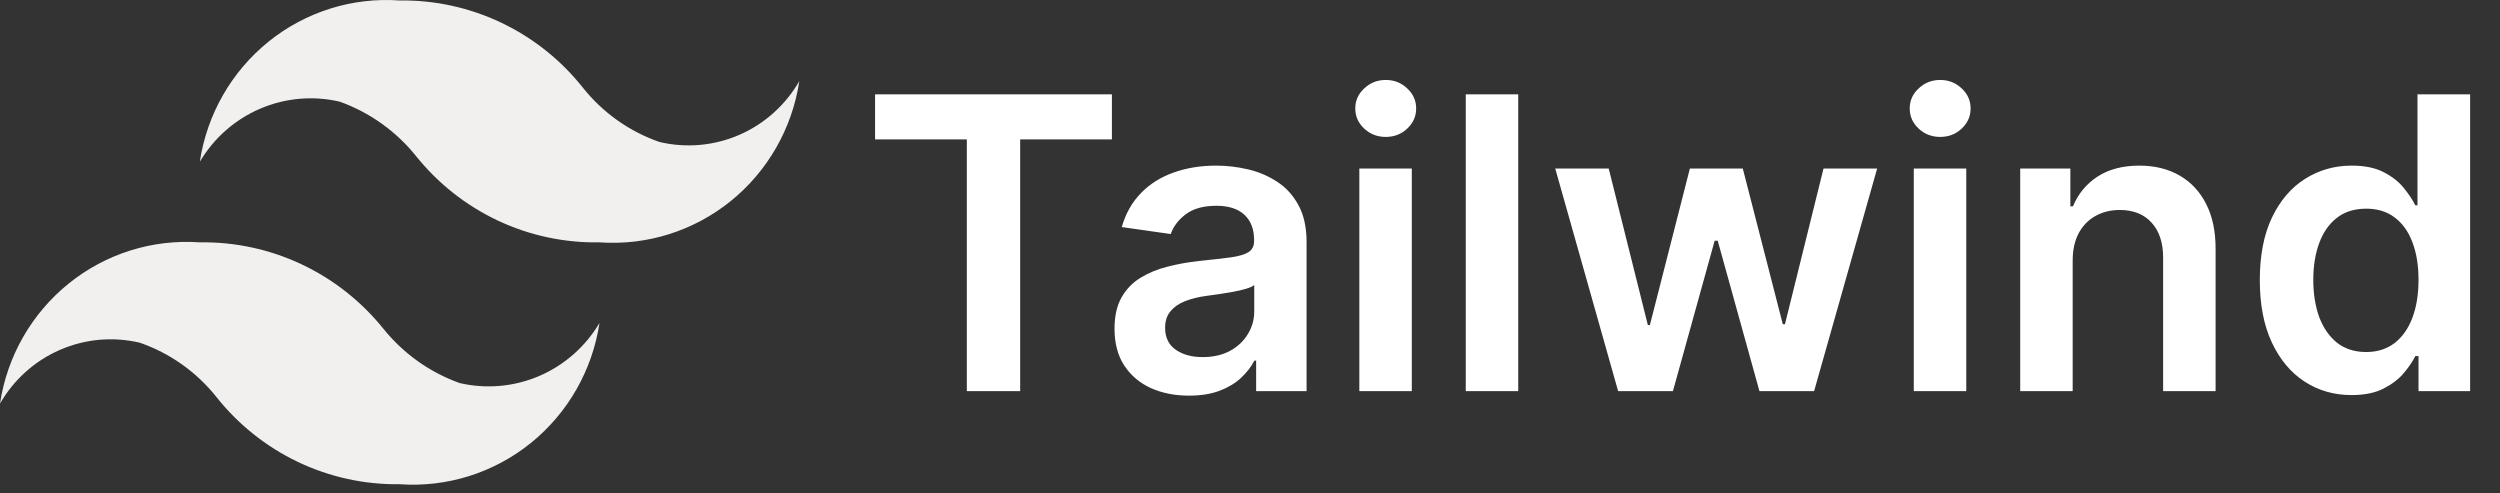 <svg width="294" height="58" viewBox="0 0 294 58" fill="none" xmlns="http://www.w3.org/2000/svg">
<rect x="0" y="0" width="294" height="58" fill="#333333" stroke="none"/>
<path d="M102.909 16.392V11.091H130.761V16.392H119.972V46H113.699V16.392H102.909ZM139.83 46.528C138.17 46.528 136.676 46.233 135.347 45.642C134.028 45.04 132.983 44.153 132.21 42.983C131.449 41.812 131.068 40.369 131.068 38.653C131.068 37.176 131.341 35.955 131.886 34.989C132.432 34.023 133.176 33.25 134.119 32.67C135.063 32.091 136.125 31.653 137.307 31.358C138.5 31.051 139.733 30.829 141.006 30.693C142.54 30.534 143.784 30.392 144.739 30.267C145.693 30.131 146.386 29.926 146.818 29.653C147.261 29.369 147.483 28.932 147.483 28.341V28.239C147.483 26.954 147.102 25.96 146.341 25.256C145.58 24.551 144.483 24.199 143.051 24.199C141.54 24.199 140.341 24.528 139.455 25.188C138.58 25.847 137.989 26.625 137.682 27.523L131.92 26.704C132.375 25.114 133.125 23.784 134.17 22.716C135.216 21.636 136.494 20.829 138.006 20.296C139.517 19.75 141.188 19.477 143.017 19.477C144.278 19.477 145.534 19.625 146.784 19.921C148.034 20.216 149.176 20.704 150.21 21.386C151.244 22.057 152.074 22.972 152.699 24.131C153.335 25.29 153.653 26.739 153.653 28.477V46H147.722V42.403H147.517C147.142 43.131 146.614 43.812 145.932 44.449C145.261 45.074 144.415 45.58 143.392 45.966C142.381 46.341 141.193 46.528 139.83 46.528ZM141.432 41.994C142.67 41.994 143.744 41.75 144.653 41.261C145.563 40.761 146.261 40.102 146.75 39.284C147.25 38.466 147.5 37.574 147.5 36.608V33.523C147.307 33.682 146.977 33.83 146.511 33.966C146.057 34.102 145.545 34.222 144.977 34.324C144.409 34.426 143.847 34.517 143.29 34.597C142.733 34.676 142.25 34.744 141.841 34.801C140.92 34.926 140.097 35.131 139.369 35.415C138.642 35.699 138.068 36.097 137.648 36.608C137.227 37.108 137.017 37.756 137.017 38.551C137.017 39.688 137.432 40.545 138.261 41.125C139.091 41.705 140.148 41.994 141.432 41.994ZM159.858 46V19.818H166.028V46H159.858ZM162.96 16.102C161.983 16.102 161.142 15.778 160.438 15.131C159.733 14.472 159.381 13.682 159.381 12.761C159.381 11.829 159.733 11.04 160.438 10.392C161.142 9.733 161.983 9.403 162.96 9.403C163.949 9.403 164.79 9.733 165.483 10.392C166.188 11.04 166.54 11.829 166.54 12.761C166.54 13.682 166.188 14.472 165.483 15.131C164.79 15.778 163.949 16.102 162.96 16.102ZM178.544 11.091V46H172.374V11.091H178.544ZM190.293 46L182.895 19.818H189.185L193.787 38.227H194.026L198.73 19.818H204.952L209.656 38.125H209.912L214.446 19.818H220.753L213.338 46H206.912L202.003 28.307H201.645L196.736 46H190.293ZM225.061 46V19.818H231.232V46H225.061ZM228.163 16.102C227.186 16.102 226.345 15.778 225.641 15.131C224.936 14.472 224.584 13.682 224.584 12.761C224.584 11.829 224.936 11.04 225.641 10.392C226.345 9.733 227.186 9.403 228.163 9.403C229.152 9.403 229.993 9.733 230.686 10.392C231.391 11.04 231.743 11.829 231.743 12.761C231.743 13.682 231.391 14.472 230.686 15.131C229.993 15.778 229.152 16.102 228.163 16.102ZM243.747 30.659V46H237.577V19.818H243.474V24.267H243.781C244.384 22.801 245.344 21.636 246.662 20.773C247.991 19.909 249.634 19.477 251.588 19.477C253.395 19.477 254.969 19.864 256.31 20.636C257.662 21.409 258.707 22.528 259.446 23.994C260.196 25.46 260.565 27.239 260.554 29.329V46H254.384V30.284C254.384 28.534 253.929 27.165 253.02 26.176C252.122 25.188 250.878 24.693 249.287 24.693C248.207 24.693 247.247 24.932 246.406 25.409C245.577 25.875 244.923 26.551 244.446 27.438C243.98 28.324 243.747 29.398 243.747 30.659ZM276.543 46.46C274.486 46.46 272.645 45.932 271.02 44.875C269.395 43.818 268.111 42.284 267.168 40.273C266.224 38.261 265.753 35.818 265.753 32.943C265.753 30.034 266.23 27.579 267.185 25.579C268.151 23.568 269.452 22.051 271.088 21.028C272.724 19.994 274.548 19.477 276.56 19.477C278.094 19.477 279.355 19.739 280.344 20.261C281.332 20.773 282.116 21.392 282.696 22.119C283.276 22.835 283.724 23.511 284.043 24.148H284.298V11.091H290.486V46H284.418V41.875H284.043C283.724 42.511 283.264 43.188 282.662 43.903C282.06 44.608 281.264 45.21 280.276 45.71C279.287 46.21 278.043 46.46 276.543 46.46ZM278.264 41.398C279.571 41.398 280.685 41.045 281.605 40.341C282.526 39.625 283.224 38.631 283.702 37.358C284.179 36.085 284.418 34.602 284.418 32.909C284.418 31.216 284.179 29.744 283.702 28.494C283.236 27.244 282.543 26.273 281.622 25.579C280.713 24.886 279.594 24.54 278.264 24.54C276.889 24.54 275.741 24.898 274.821 25.614C273.901 26.329 273.207 27.318 272.741 28.579C272.276 29.841 272.043 31.284 272.043 32.909C272.043 34.545 272.276 36.006 272.741 37.29C273.219 38.562 273.918 39.568 274.838 40.307C275.77 41.034 276.912 41.398 278.264 41.398Z" fill="white"/>
<path d="M77.55 16.696C74.025 15.471 70.914 13.27 68.573 10.343C65.993 7.083 62.708 4.461 58.969 2.678C55.229 0.895 51.136 -0.002 47 0.056C41.437 -0.341 35.929 1.389 31.575 4.903C27.22 8.417 24.337 13.457 23.5 19.019C25.148 16.237 27.629 14.055 30.585 12.785C33.541 11.516 36.82 11.225 39.95 11.955C43.469 13.215 46.575 15.43 48.927 18.355C51.521 21.589 54.813 24.184 58.551 25.942C62.289 27.7 66.376 28.575 70.5 28.5C76.063 28.897 81.57 27.167 85.925 23.653C90.28 20.139 93.163 15.099 94 9.537C92.382 12.352 89.909 14.568 86.947 15.857C83.985 17.146 80.691 17.44 77.55 16.696ZM16.45 40.304C19.975 41.529 23.086 43.73 25.427 46.657C28.007 49.917 31.292 52.539 35.031 54.322C38.771 56.105 42.864 57.002 47 56.944C52.563 57.341 58.071 55.611 62.425 52.097C66.78 48.583 69.663 43.543 70.5 37.981C68.852 40.763 66.371 42.946 63.415 44.215C60.459 45.484 57.18 45.775 54.05 45.045C50.531 43.785 47.425 41.57 45.073 38.645C42.472 35.419 39.179 32.829 35.442 31.072C31.706 29.315 27.622 28.435 23.5 28.5C17.937 28.103 12.43 29.833 8.075 33.347C3.72 36.861 0.837 41.901 0 47.463C1.618 44.648 4.091 42.432 7.053 41.143C10.015 39.854 13.309 39.56 16.45 40.304Z" fill="#F1F0EE"/>
</svg>
